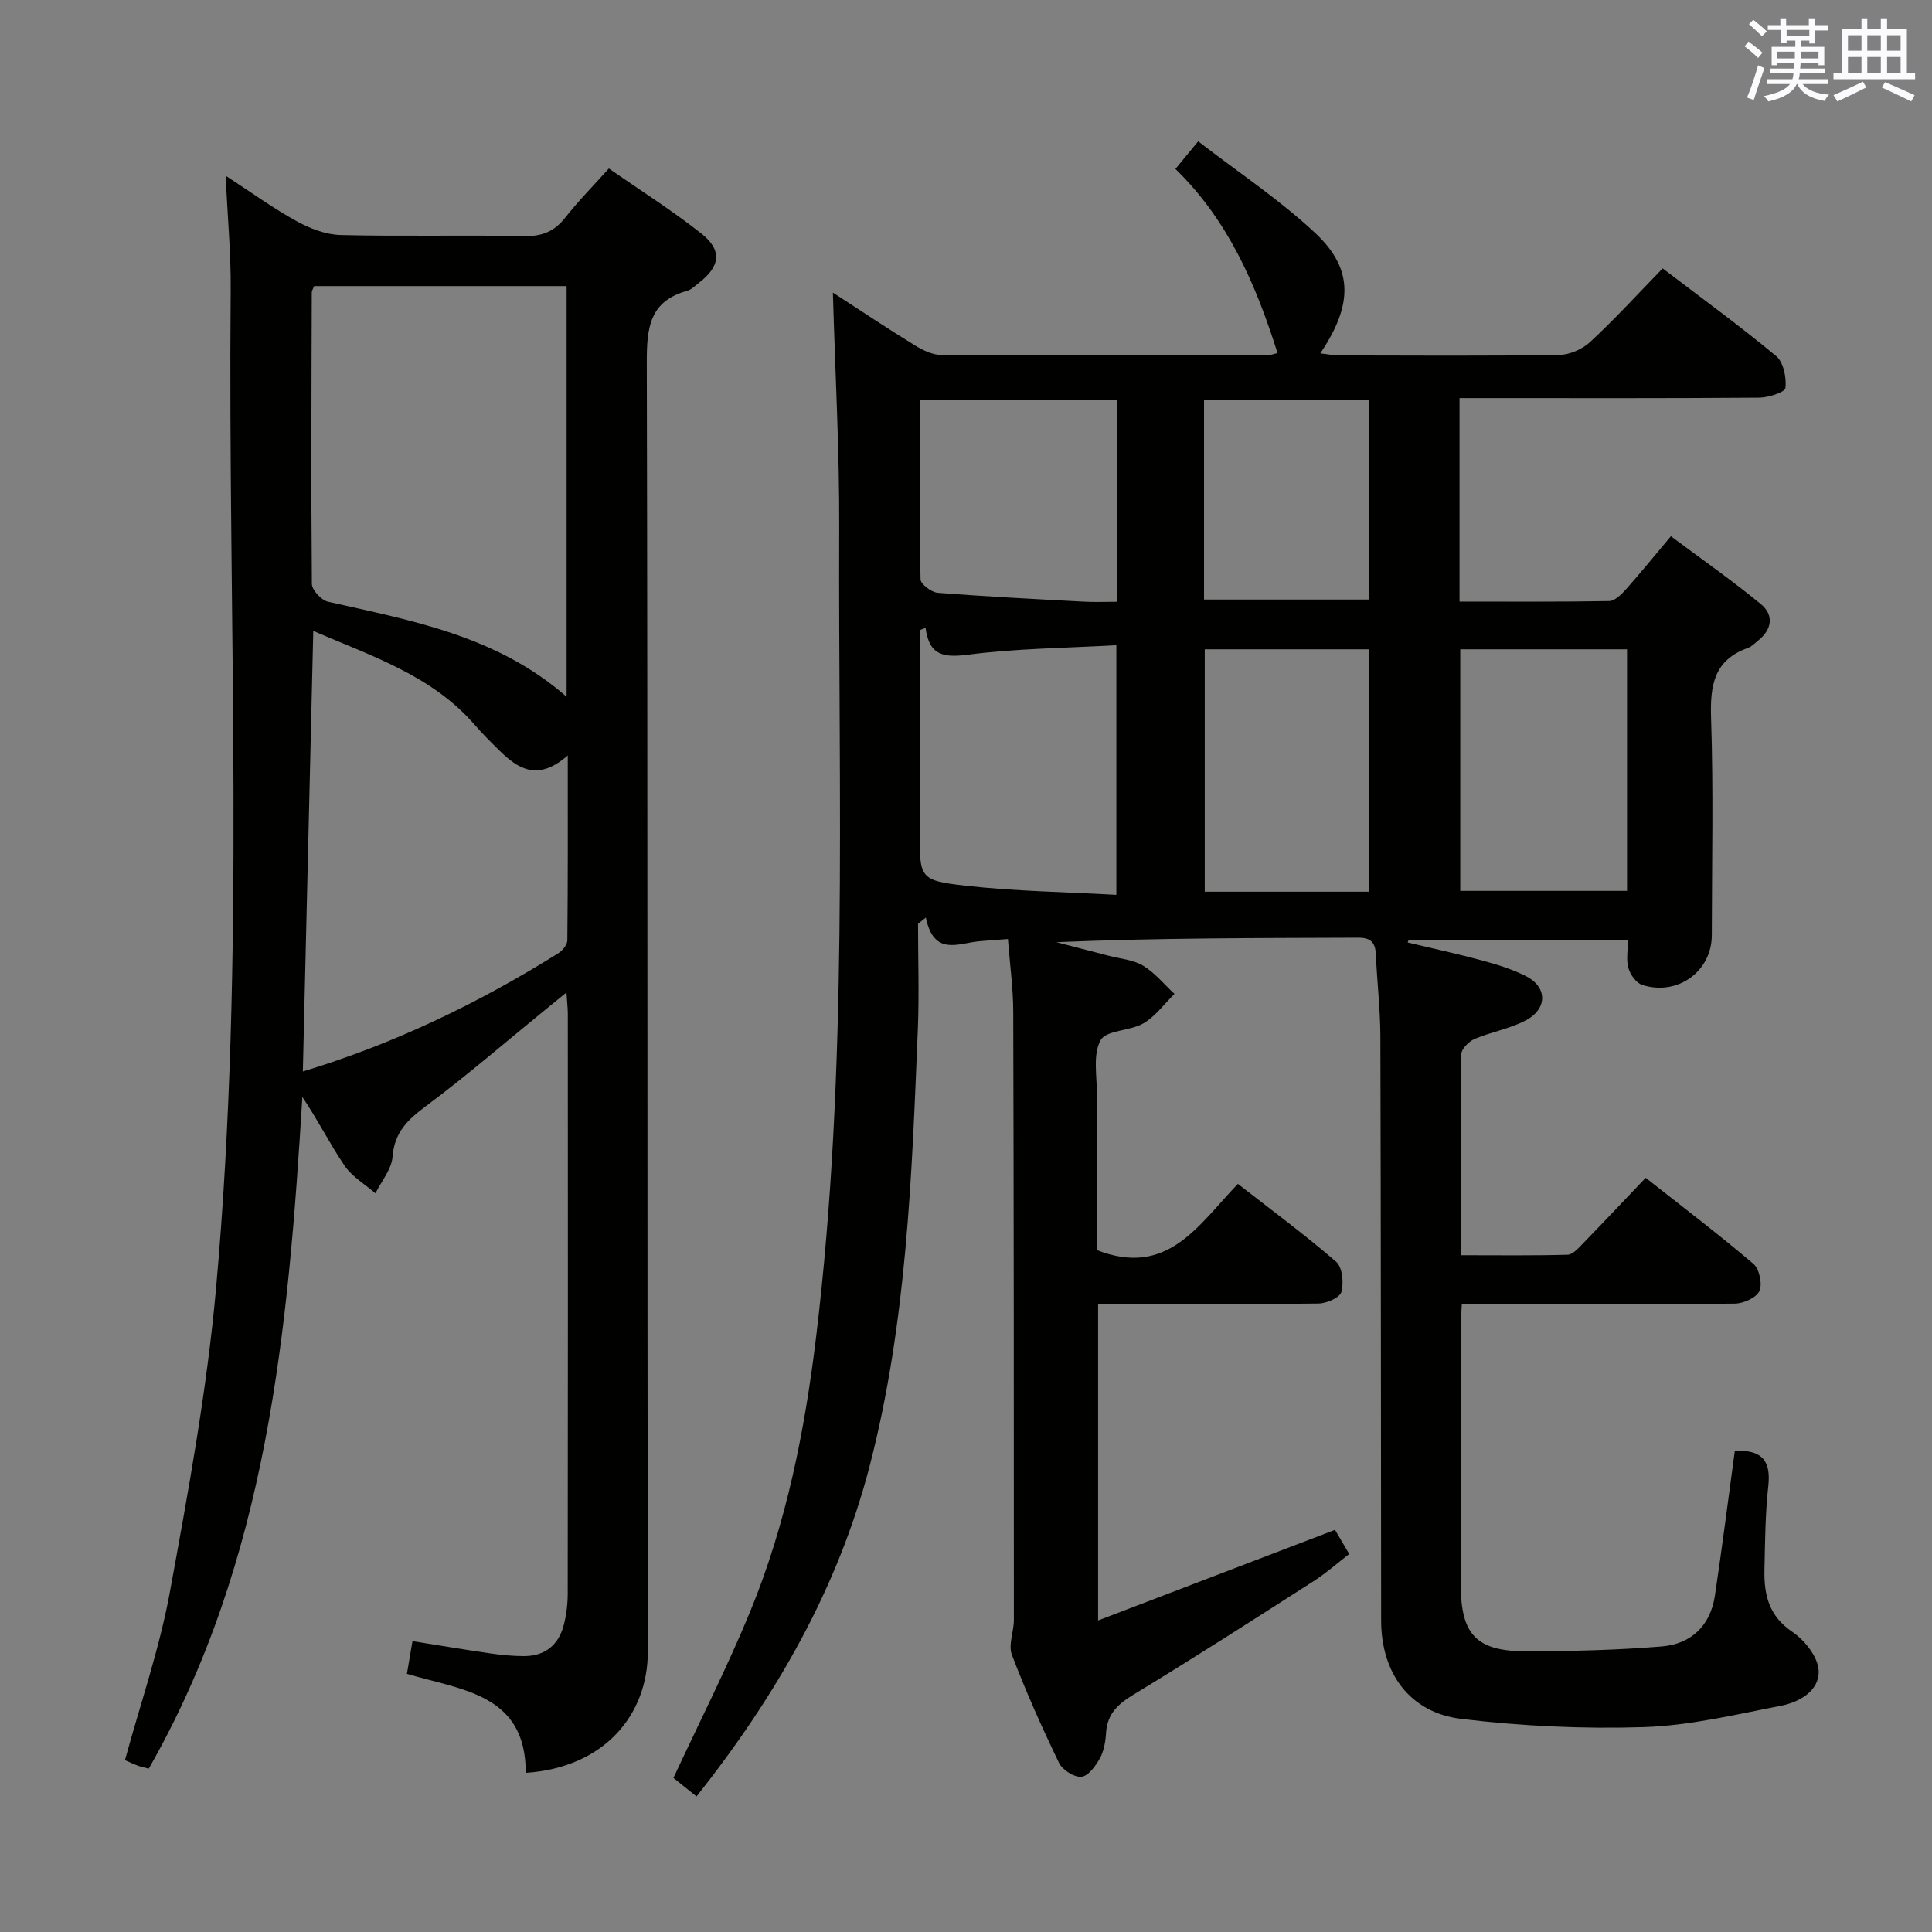 <svg enable-background="new 0 0 400 400" viewBox="0 0 400 400" xmlns="http://www.w3.org/2000/svg"><rect x="0" y="0" width="400" height="400" fill="#808080" stroke="none"/><path d="m172.44 60.58c5.93 3.84 11.42 7.52 17.05 10.97 1.63 1 3.63 1.94 5.47 1.95 22.5.13 44.99.08 67.49.05.62 0 1.23-.27 2.05-.45-4.5-14.24-10.24-27.52-21.14-38.12 1.54-1.87 2.79-3.39 4.71-5.72 8.17 6.32 16.79 12.02 24.24 18.99 7.95 7.44 7.8 14.86 1.04 24.91 1.46.16 2.69.42 3.93.43 15.16.03 30.33.13 45.49-.1 2.19-.03 4.83-1.18 6.46-2.69 5.12-4.75 9.84-9.92 15.01-15.23 8.1 6.18 16.01 11.93 23.51 18.17 1.52 1.27 2.13 4.43 1.91 6.59-.09.87-3.53 1.99-5.45 2-18.66.15-37.33.09-55.99.09-1.95 0-3.91 0-6.04 0v42.13c10.42 0 20.71.08 30.99-.11 1.19-.02 2.55-1.4 3.49-2.45 2.98-3.35 5.81-6.84 9.28-10.97 6.27 4.68 12.62 9.12 18.59 14.02 2.81 2.31 2.36 5.3-.59 7.63-.65.52-1.26 1.19-2.01 1.46-7.09 2.5-7.89 7.78-7.67 14.53.5 14.98.17 29.99.15 44.99-.01 7.47-7.12 12.63-14.42 10.26-1.23-.4-2.45-2.11-2.84-3.46-.49-1.68-.12-3.62-.12-5.85-15.3 0-30.35 0-45.39 0-.06.18-.13.36-.19.53 5.19 1.24 10.4 2.37 15.55 3.76 3.03.82 6.08 1.78 8.87 3.17 4.46 2.22 4.6 6.72.11 9.15-3.3 1.78-7.21 2.41-10.7 3.9-1.18.51-2.72 2.06-2.73 3.16-.19 13.64-.12 27.28-.12 41.61 7.65 0 14.89.1 22.13-.1 1.06-.03 2.21-1.34 3.11-2.26 4.28-4.41 8.49-8.88 13.05-13.67 7.86 6.2 15.25 11.81 22.3 17.81 1.23 1.05 1.9 4.18 1.25 5.63-.63 1.39-3.31 2.59-5.11 2.61-16.83.19-33.66.11-50.49.12-1.82 0-3.65 0-6.02 0-.08 1.85-.22 3.45-.22 5.05-.01 17.66-.03 35.33 0 52.99.01 10.41 3.26 13.86 13.72 13.83 9.3-.03 18.63-.25 27.89-1.01 6.06-.49 10.07-4.28 11.01-10.49 1.5-9.99 2.76-20.02 4.12-29.97 5.38-.33 7.54 1.79 6.94 7.2-.64 5.77-.67 11.61-.8 17.43-.11 5.13.92 9.55 5.79 12.82 2.56 1.72 5.31 5.22 5.43 8.02.19 4.15-3.95 6.52-7.79 7.27-9.42 1.82-18.9 4.12-28.42 4.42-12.57.4-25.27-.2-37.76-1.7-10.7-1.28-16.6-9.49-16.61-20.36-.05-40.33-.04-80.65-.16-120.98-.02-5.64-.69-11.28-.93-16.92-.11-2.46-1.03-3.49-3.64-3.48-20.77.08-41.55.04-62.5.93 3.6.93 7.19 1.86 10.79 2.8 2.41.63 5.09.82 7.14 2.05 2.45 1.48 4.36 3.86 6.51 5.85-2.11 2.08-3.93 4.64-6.41 6.09-2.78 1.63-7.72 1.38-8.89 3.51-1.63 2.98-.74 7.4-.76 11.2-.05 10.95-.02 21.9-.02 32.24 14.73 5.77 21.09-5.31 29.22-13.7 6.93 5.41 13.85 10.51 20.33 16.12 1.3 1.12 1.61 4.35 1.09 6.25-.32 1.18-3.06 2.38-4.74 2.4-13.33.19-26.66.11-39.99.11-1.79 0-3.58 0-5.64 0v65.51c16.47-6.3 32.6-12.47 49.05-18.76.85 1.44 1.75 2.97 2.94 5-2.5 1.93-4.84 4.01-7.44 5.67-12.32 7.89-24.64 15.81-37.15 23.4-3.25 1.97-5.5 3.98-5.75 7.93-.11 1.8-.43 3.76-1.28 5.3-.87 1.58-2.41 3.69-3.83 3.82-1.49.14-3.93-1.42-4.63-2.87-3.54-7.33-6.87-14.78-9.76-22.38-.78-2.05.41-4.79.41-7.21 0-41.99-.01-83.98-.13-125.97-.01-4.79-.68-9.58-1.1-15.01-2.19.17-4.08.29-5.96.46-4.32.39-9.37 3.18-11.03-4.91-.54.43-1.08.87-1.62 1.3 0 7.26.25 14.53-.04 21.77-1.24 30.39-2.29 60.85-9.98 90.49-6.58 25.35-19.35 47.59-35.84 68.4-1.88-1.51-3.51-2.82-4.78-3.83 5.46-11.76 11.19-22.99 15.96-34.63 7.42-18.1 11.21-37.15 13.56-56.53 6.75-55.72 4.58-111.7 4.8-167.61.06-15.96-.83-31.9-1.31-48.75zm19.19 69.41c-.41.16-.81.31-1.22.47v4.81 36.9c0 9.63-.06 10.12 9.44 11.2 10.3 1.17 20.72 1.3 31.28 1.9 0-17.66 0-34.3 0-51.69-10.59.6-20.75.67-30.74 1.97-5.05.63-8 .19-8.76-5.56zm91.82 54.63c0-17.11 0-33.65 0-50.19-11.6 0-22.82 0-34.02 0v50.19zm53.41-50.19c-11.86 0-23.22 0-34.53 0v50.02h34.53c0-16.81 0-33.23 0-50.02zm-146.43-51.7c0 12.69-.09 24.96.16 37.23.02.99 2.26 2.67 3.56 2.77 10.08.79 20.19 1.3 30.29 1.84 2.24.12 4.49.02 6.83.02 0-14.41 0-27.98 0-41.86-13.53 0-26.76 0-40.84 0zm58.85.03v41.37h34.2c0-14.04 0-27.61 0-41.37-11.58 0-22.82 0-34.2 0z" fill="#010100"/><path d="m108.85 367.05c.03-16.35-13.19-17.1-24.6-20.5.34-2 .69-4.05 1.15-6.77 5.49.87 10.8 1.77 16.13 2.54 2.3.33 4.63.56 6.95.56 4.41 0 7.21-2.34 8.27-6.54.52-2.07.79-4.27.79-6.41.05-39.99.04-79.99.02-119.98 0-1.13-.14-2.25-.28-4.47-1.96 1.6-3.28 2.68-4.6 3.75-8.13 6.62-16.07 13.5-24.47 19.76-3.79 2.82-6.55 5.43-6.94 10.51-.2 2.6-2.3 5.05-3.54 7.56-2.17-1.88-4.84-3.43-6.4-5.73-3.06-4.51-5.51-9.44-8.73-14.22-2.93 48.14-7.15 95.89-31.8 139.07-.97-.26-1.61-.37-2.2-.59-.9-.34-1.78-.75-2.73-1.16 3.19-11.69 7.13-23.04 9.28-34.71 3.83-20.88 7.68-41.86 9.58-62.97 6.2-68.8 2.42-137.82 3.03-206.74.07-7.46-.64-14.94-1.04-23.63 5.43 3.53 9.91 6.79 14.72 9.43 2.75 1.51 6.04 2.78 9.11 2.85 12.66.31 25.33-.02 37.99.22 3.7.07 6.25-.96 8.51-3.85 2.65-3.39 5.7-6.46 9.01-10.15 6.51 4.54 13.11 8.69 19.18 13.5 4.35 3.45 3.87 6.79-.53 10.17-.79.61-1.56 1.42-2.47 1.67-7.8 2.15-8.34 7.73-8.33 14.77.21 88.98.08 177.97.21 266.95.04 12.89-8.8 24-25.27 25.11zm-43.81-307.82c-.26.66-.49.96-.49 1.26-.06 20.13-.16 40.26.02 60.39.01 1.29 1.97 3.39 3.34 3.7 17.35 3.91 34.95 7.04 49.4 19.68 0-28.73 0-56.77 0-85.03-17.55 0-34.81 0-52.27 0zm52.51 97.18c-6.18 5.41-10.25 2.8-14.09-.96-1.78-1.75-3.56-3.51-5.19-5.4-8.86-10.2-21.23-14.17-33.41-19.42-.73 30.7-1.44 60.78-2.16 91.21 19-5.76 36.4-14.17 52.92-24.5.86-.54 1.83-1.75 1.84-2.66.13-12.25.09-24.51.09-38.27z" fill="#010100"/><g fill="#fbfafc"><path d="m361.2 9.6.8-1c.9.7 1.9 1.4 2.9 2.3l-.9 1.1c-1-1-2-1.8-2.8-2.4zm.5 10.6c.9-2.1 1.6-4.3 2.3-6.7.4.2.8.4 1.3.6-.7 2.1-1.5 4.3-2.2 6.6zm.4-15.2.9-.9c1 .8 2 1.6 2.8 2.4l-1 1c-.9-.9-1.8-1.7-2.7-2.5zm12.5-1.2h1.2v1.4h2.7v1.1h-2.7v2.7h-1.2v-.6h-1.8v1.3h4.9v3.8h-1.2v-.5h-3.7c0 .4-.1.9-.1 1.2h5.1v1h-5.2c0 .5-.1.9-.2 1.2h6v1h-5.2c1.1 1.3 2.9 2 5.5 2.2-.4.4-.7.8-.9 1.3-2.9-.5-4.8-1.6-5.7-3.5h-.1c-.8 1.7-2.7 2.9-5.9 3.6-.2-.4-.6-.8-.9-1.1 2.8-.6 4.6-1.4 5.4-2.5h-4.8v-1h5.3c.1-.3.2-.7.2-1.2h-4.9v-1h5c0-.4 0-.8.1-1.2h-3.5v.5h-1.2v-3.8h4.9v-1.3h-1.8v.5h-1.2v-2.7h-2.7v-1h2.6v-1.4h1.2v1.4h4.7v-1.4zm-6.6 8.3h3.6c0-.4 0-.9 0-1.4h-3.6zm1.9-4.6h4.7v-1.3h-4.7zm6.6 3.2h-3.7v1.4h3.7z"/><path d="m385.3 3.8h1.3v2.2h2.8v-2.2h1.3v2.2h4.1v9.1h1.7v1.3h-16.9v-1.3h1.7v-9.1h4.1v-2.2zm.4 13.1.7 1.2c-1.8.9-3.8 1.9-6 2.9-.2-.4-.5-.8-.8-1.3 2.3-1 4.3-1.9 6.1-2.8zm-3.1-6.4h2.8v-3.2h-2.8zm0 4.6h2.8v-3.3h-2.8zm4-4.6h2.8v-3.2h-2.8zm0 4.6h2.8v-3.3h-2.8zm3.7 1.9c2.1.9 4.1 1.8 6.1 2.7l-.7 1.3c-2.2-1.1-4.2-2-6.1-2.9zm3.2-9.7h-2.8v3.2h2.8zm-2.8 7.8h2.8v-3.3h-2.8z"/></g></svg>